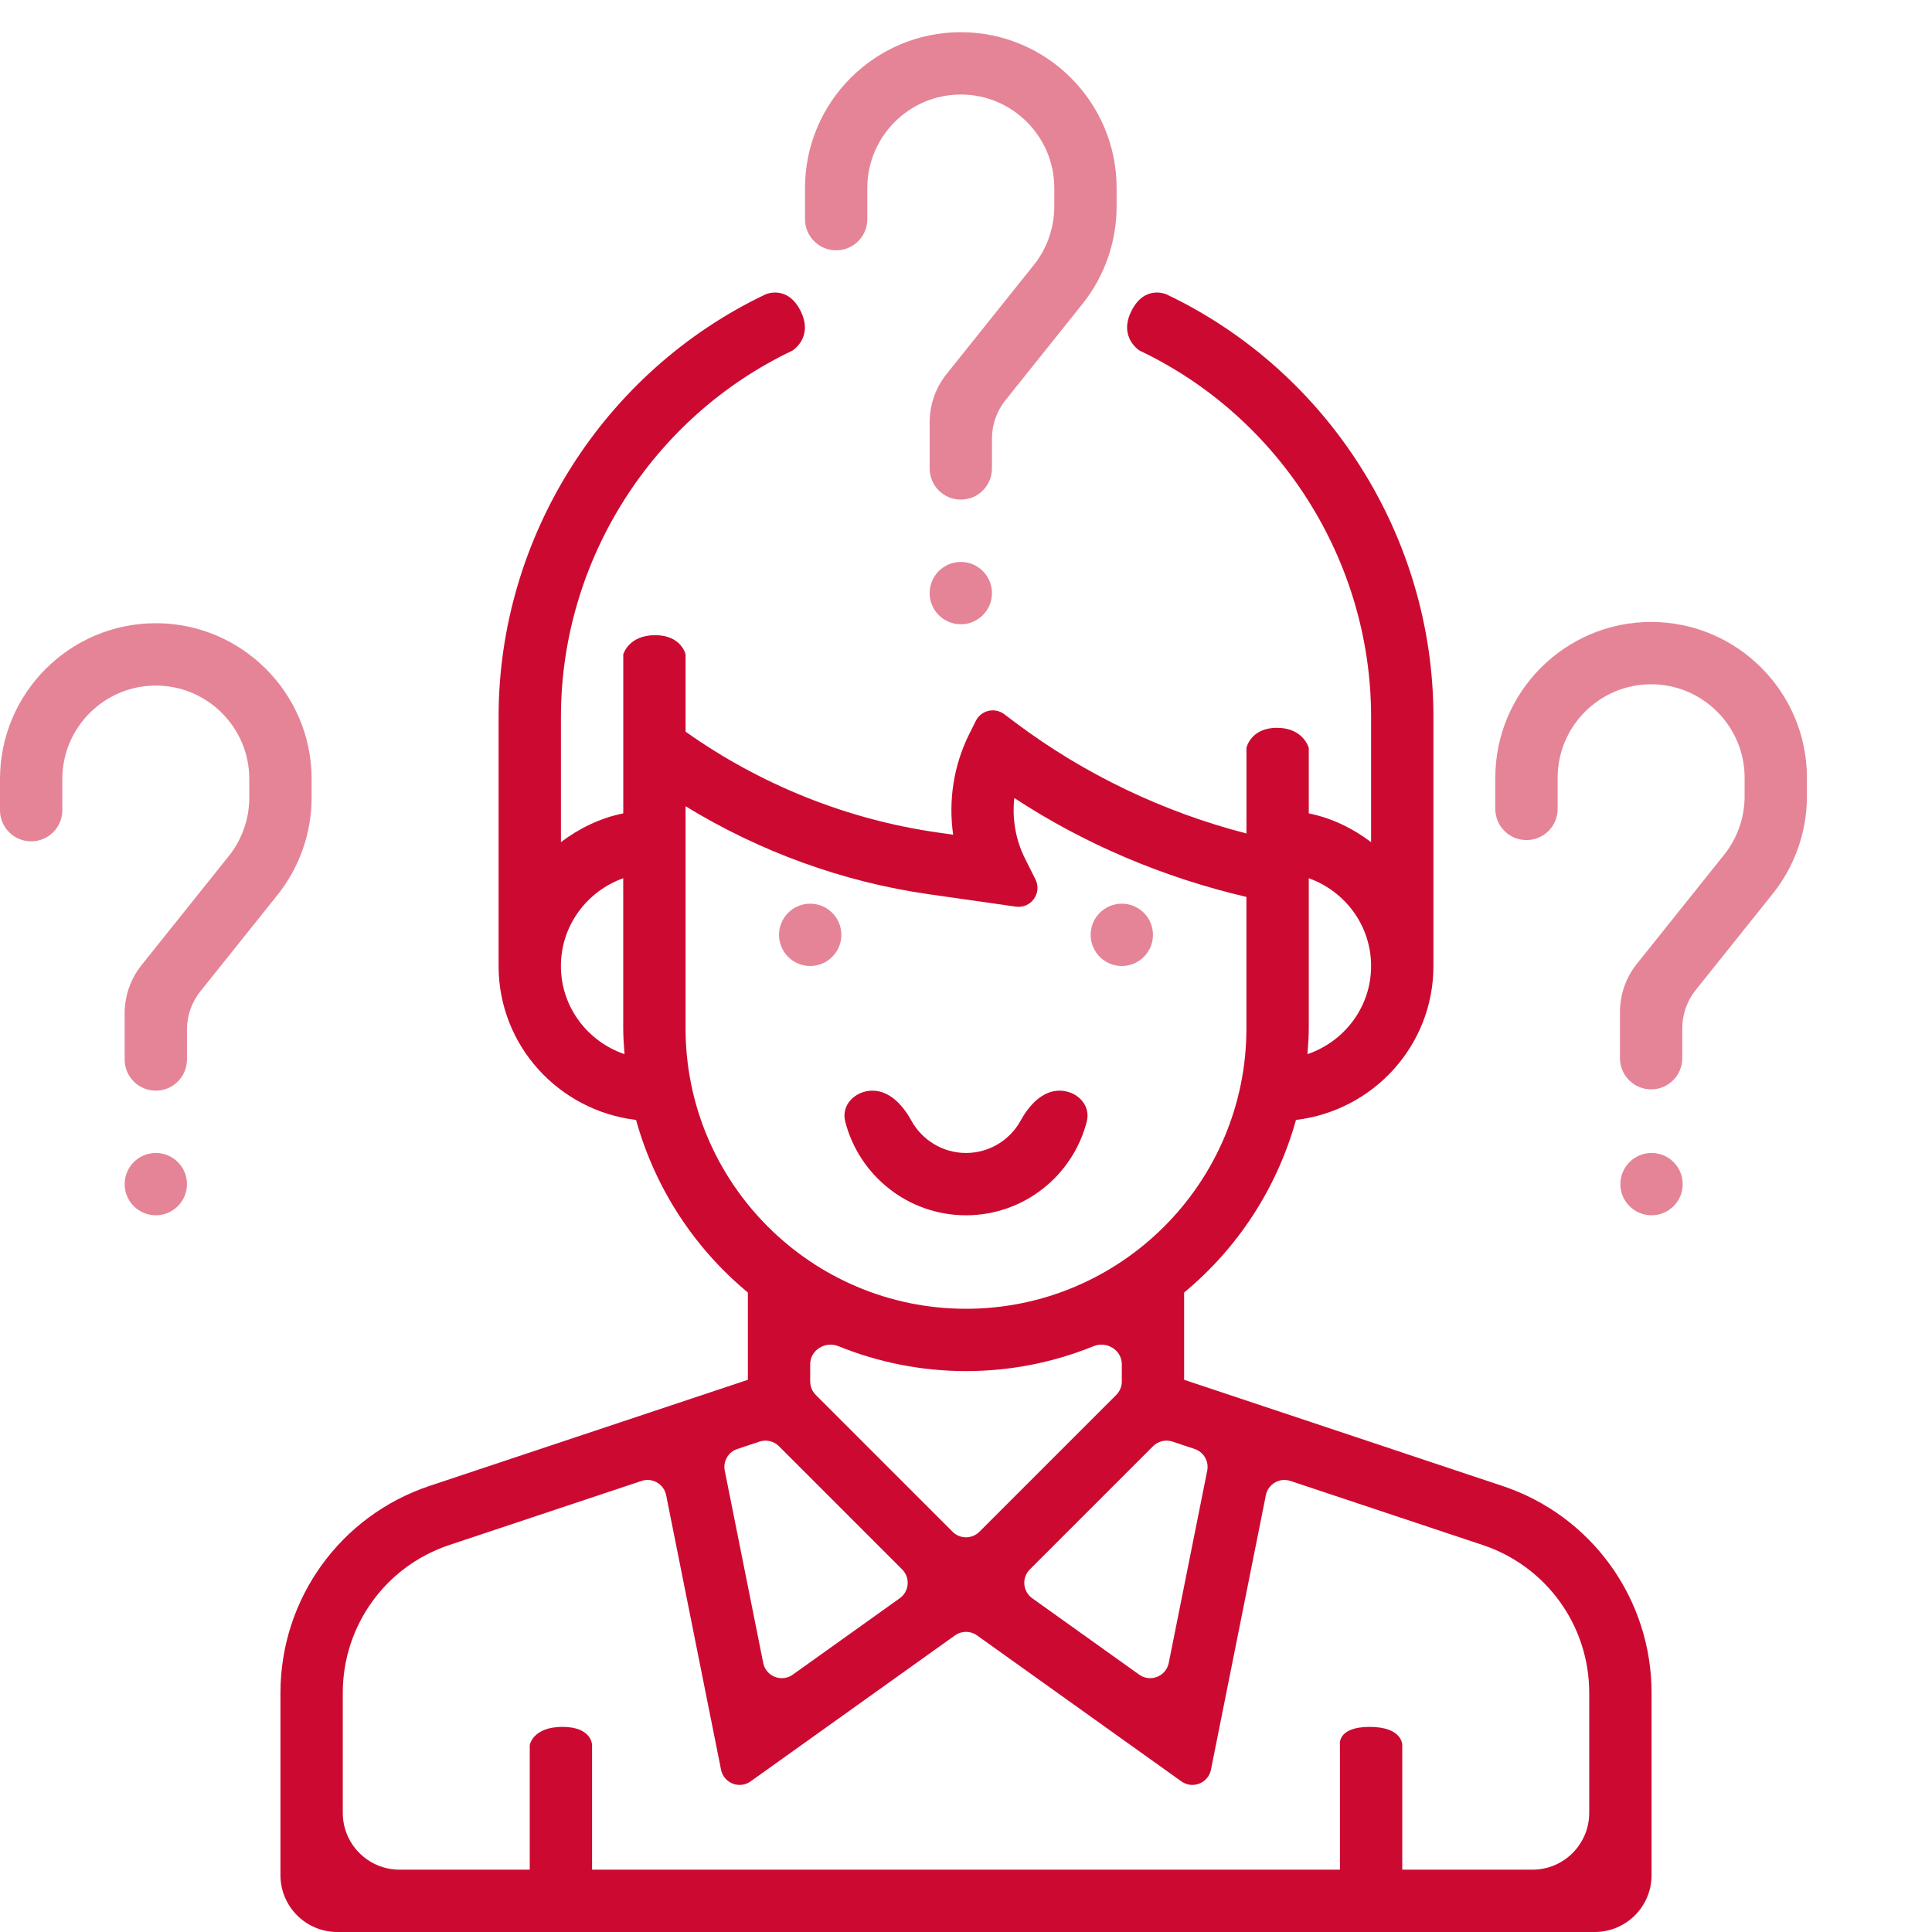 <svg width="102" height="102" viewBox="0 0 102 102" fill="none" xmlns="http://www.w3.org/2000/svg">
<path d="M51 64.161C54.068 64.161 56.651 62.053 57.377 59.209C57.602 58.329 56.844 57.581 55.936 57.581C55.027 57.581 54.324 58.361 53.887 59.158C53.328 60.178 52.243 60.871 51 60.871C49.757 60.871 48.672 60.178 48.113 59.158C47.676 58.361 46.973 57.581 46.065 57.581C45.156 57.581 44.398 58.329 44.623 59.209C45.349 62.053 47.933 64.161 51 64.161Z" fill="#CC0A31"/>
<path d="M79.32 78.45L62.516 72.846V68.238C65.331 65.91 67.416 62.742 68.421 59.127C72.496 58.642 75.678 55.204 75.678 51V37.839C75.678 28.361 70.144 19.607 61.577 15.537C61.577 15.537 60.432 15.021 59.733 16.418C59.035 17.815 60.165 18.51 60.165 18.51C67.59 22.037 72.387 29.624 72.387 37.839V44.462C71.427 43.735 70.32 43.19 69.097 42.942V39.484C69.097 39.484 68.815 38.425 67.418 38.425C66.021 38.425 65.807 39.484 65.807 39.484V44.003C61.425 42.876 57.248 40.878 53.633 38.168L53.015 37.704C52.516 37.33 51.799 37.498 51.52 38.056L51.175 38.746C50.347 40.402 50.063 42.269 50.322 44.069L49.506 43.952C44.719 43.269 40.139 41.425 36.195 38.628V34.548C36.195 34.548 35.98 33.534 34.583 33.534C33.185 33.534 32.905 34.548 32.905 34.548V42.941C31.682 43.19 30.576 43.733 29.615 44.46V37.839C29.615 29.624 34.412 22.037 41.837 18.51C41.837 18.51 42.966 17.815 42.267 16.418C41.569 15.021 40.425 15.537 40.425 15.537C31.857 19.607 26.323 28.361 26.323 37.839V51C26.323 55.204 29.505 58.642 33.58 59.127C34.585 62.742 36.669 65.91 39.484 68.238V72.846L22.682 78.448C17.97 80.018 14.807 84.409 14.807 89.372V99C14.807 100.657 16.15 102 17.807 102H84.194C85.851 102 87.194 100.657 87.194 99V89.372C87.194 84.409 84.03 80.018 79.32 78.45ZM63.07 76.499C63.549 76.658 63.834 77.149 63.735 77.644L61.704 87.795C61.562 88.506 60.733 88.834 60.142 88.412L54.496 84.379C53.993 84.02 53.933 83.295 54.37 82.858L60.877 76.351C61.145 76.084 61.541 75.99 61.9 76.109L63.07 76.499ZM72.387 51C72.387 53.166 70.974 54.992 69.028 55.654C69.062 55.202 69.097 54.751 69.097 54.29V46.367C71.007 47.049 72.387 48.858 72.387 51ZM29.613 51C29.613 48.858 30.993 47.049 32.903 46.367V54.29C32.903 54.751 32.938 55.202 32.972 55.654C31.026 54.992 29.613 53.166 29.613 51ZM36.194 54.29V42.565C40.109 44.961 44.489 46.561 49.039 47.211L53.632 47.866C54.43 47.98 55.028 47.15 54.667 46.428L54.116 45.327C53.617 44.332 53.43 43.217 53.551 42.131C57.28 44.581 61.465 46.339 65.805 47.353V54.29C65.805 62.455 59.162 69.097 50.999 69.097C42.835 69.097 36.194 62.455 36.194 54.29ZM51 72.387C53.383 72.387 55.655 71.915 57.739 71.071C58.432 70.79 59.226 71.279 59.226 72.026V72.937C59.226 73.202 59.121 73.456 58.933 73.644L51.707 80.87C51.317 81.26 50.684 81.26 50.293 80.87L43.067 73.644C42.88 73.456 42.774 73.202 42.774 72.937V72.026C42.774 71.279 43.569 70.79 44.262 71.071C46.345 71.915 48.618 72.387 51 72.387ZM40.099 76.109C40.458 75.99 40.854 76.084 41.122 76.351L47.629 82.858C48.066 83.295 48.006 84.02 47.503 84.379L41.856 88.412C41.265 88.834 40.436 88.506 40.294 87.795L38.264 77.644C38.165 77.149 38.45 76.658 38.928 76.499L40.099 76.109ZM83.903 95.71C83.903 97.367 82.56 98.71 80.903 98.71H74.032V92.129C74.032 92.129 74.055 91.171 72.308 91.171C70.562 91.171 70.742 92.129 70.742 92.129V98.71H31.258V92.129C31.258 92.129 31.258 91.171 29.692 91.171C28.126 91.171 27.968 92.129 27.968 92.129V98.71H21.097C19.44 98.71 18.097 97.367 18.097 95.71V89.372C18.097 85.826 20.358 82.689 23.722 81.569L33.872 78.186C34.443 77.996 35.051 78.349 35.169 78.939L38.067 93.43C38.21 94.142 39.039 94.47 39.629 94.048L50.419 86.34C50.767 86.092 51.234 86.092 51.581 86.34L62.371 94.048C62.962 94.47 63.791 94.142 63.933 93.43L66.831 78.939C66.949 78.349 67.557 77.996 68.128 78.186L78.279 81.569C81.643 82.691 83.903 85.826 83.903 89.372V95.71Z" fill="#CC0A31"/>
<path opacity="0.5" d="M44.419 49.355C44.419 50.263 43.683 51 42.774 51C41.865 51 41.129 50.263 41.129 49.355C41.129 48.446 41.865 47.71 42.774 47.71C43.683 47.71 44.419 48.446 44.419 49.355Z" fill="#CC0A31"/>
<path opacity="0.5" d="M60.871 49.355C60.871 50.263 60.134 51 59.226 51C58.317 51 57.581 50.263 57.581 49.355C57.581 48.446 58.317 47.71 59.226 47.71C60.134 47.71 60.871 48.446 60.871 49.355Z" fill="#CC0A31"/>
<path opacity="0.5" d="M87.171 32.836C82.636 32.836 78.945 36.526 78.945 41.061V42.707C78.945 43.615 79.682 44.352 80.591 44.352C81.499 44.352 82.236 43.615 82.236 42.707V41.061C82.236 38.341 84.45 36.126 87.171 36.126C89.892 36.126 92.107 38.341 92.107 41.061V42.044C92.107 43.16 91.723 44.256 91.025 45.127L86.421 50.882C85.841 51.606 85.526 52.505 85.526 53.432V55.868C85.526 56.776 86.263 57.513 87.171 57.513C88.08 57.513 88.816 56.776 88.816 55.868V54.287C88.816 53.554 89.066 52.843 89.523 52.271L93.594 47.183C94.757 45.73 95.397 43.906 95.397 42.044V41.061C95.397 36.526 91.707 32.836 87.171 32.836Z" fill="#CC0A31"/>
<path opacity="0.5" d="M85.548 62.516C85.548 61.608 86.285 60.871 87.194 60.871C88.102 60.871 88.839 61.608 88.839 62.516C88.839 63.425 88.102 64.161 87.194 64.161C86.285 64.161 85.548 63.425 85.548 62.516Z" fill="#CC0A31"/>
<path opacity="0.5" d="M45.79 9.926C45.79 7.205 48.005 4.99 50.726 4.99C53.447 4.99 55.661 7.205 55.661 9.926V10.908C55.661 12.025 55.278 13.12 54.58 13.991L49.975 19.746C49.396 20.47 49.081 21.369 49.081 22.296V24.732C49.081 25.641 49.817 26.377 50.726 26.377C51.634 26.377 52.371 25.641 52.371 24.732V23.151C52.371 22.419 52.62 21.708 53.078 21.136L57.148 16.048C58.311 14.595 58.952 12.77 58.952 10.908V9.926C58.952 5.39 55.261 1.7 50.726 1.7C46.19 1.7 42.5 5.39 42.5 9.926V11.571C42.5 12.48 43.237 13.216 44.145 13.216C45.054 13.216 45.79 12.48 45.79 11.571V9.926Z" fill="#CC0A31"/>
<path opacity="0.5" d="M49.081 31.313C49.081 30.404 49.817 29.668 50.726 29.668C51.634 29.668 52.371 30.404 52.371 31.313C52.371 32.221 51.634 32.958 50.726 32.958C49.817 32.958 49.081 32.221 49.081 31.313Z" fill="#CC0A31"/>
<path opacity="0.5" d="M16.452 41.129C16.452 36.594 12.761 32.903 8.226 32.903C3.69 32.903 0 36.594 0 41.129V42.774C0 43.683 0.737 44.419 1.645 44.419C2.554 44.419 3.29 43.683 3.29 42.774V41.129C3.29 38.408 5.505 36.194 8.226 36.194C10.947 36.194 13.161 38.408 13.161 41.129V42.111C13.161 43.228 12.778 44.324 12.08 45.194L7.475 50.95C6.896 51.673 6.581 52.572 6.581 53.499V55.935C6.581 56.844 7.317 57.581 8.226 57.581C9.134 57.581 9.871 56.844 9.871 55.935V54.354C9.871 53.622 10.12 52.911 10.578 52.339L14.648 47.251C15.811 45.798 16.452 43.974 16.452 42.111V41.129Z" fill="#CC0A31"/>
<path opacity="0.5" d="M6.581 62.516C6.581 61.608 7.317 60.871 8.226 60.871C9.134 60.871 9.871 61.608 9.871 62.516C9.871 63.425 9.134 64.161 8.226 64.161C7.317 64.161 6.581 63.425 6.581 62.516Z" fill="#CC0A31"/>
</svg>
